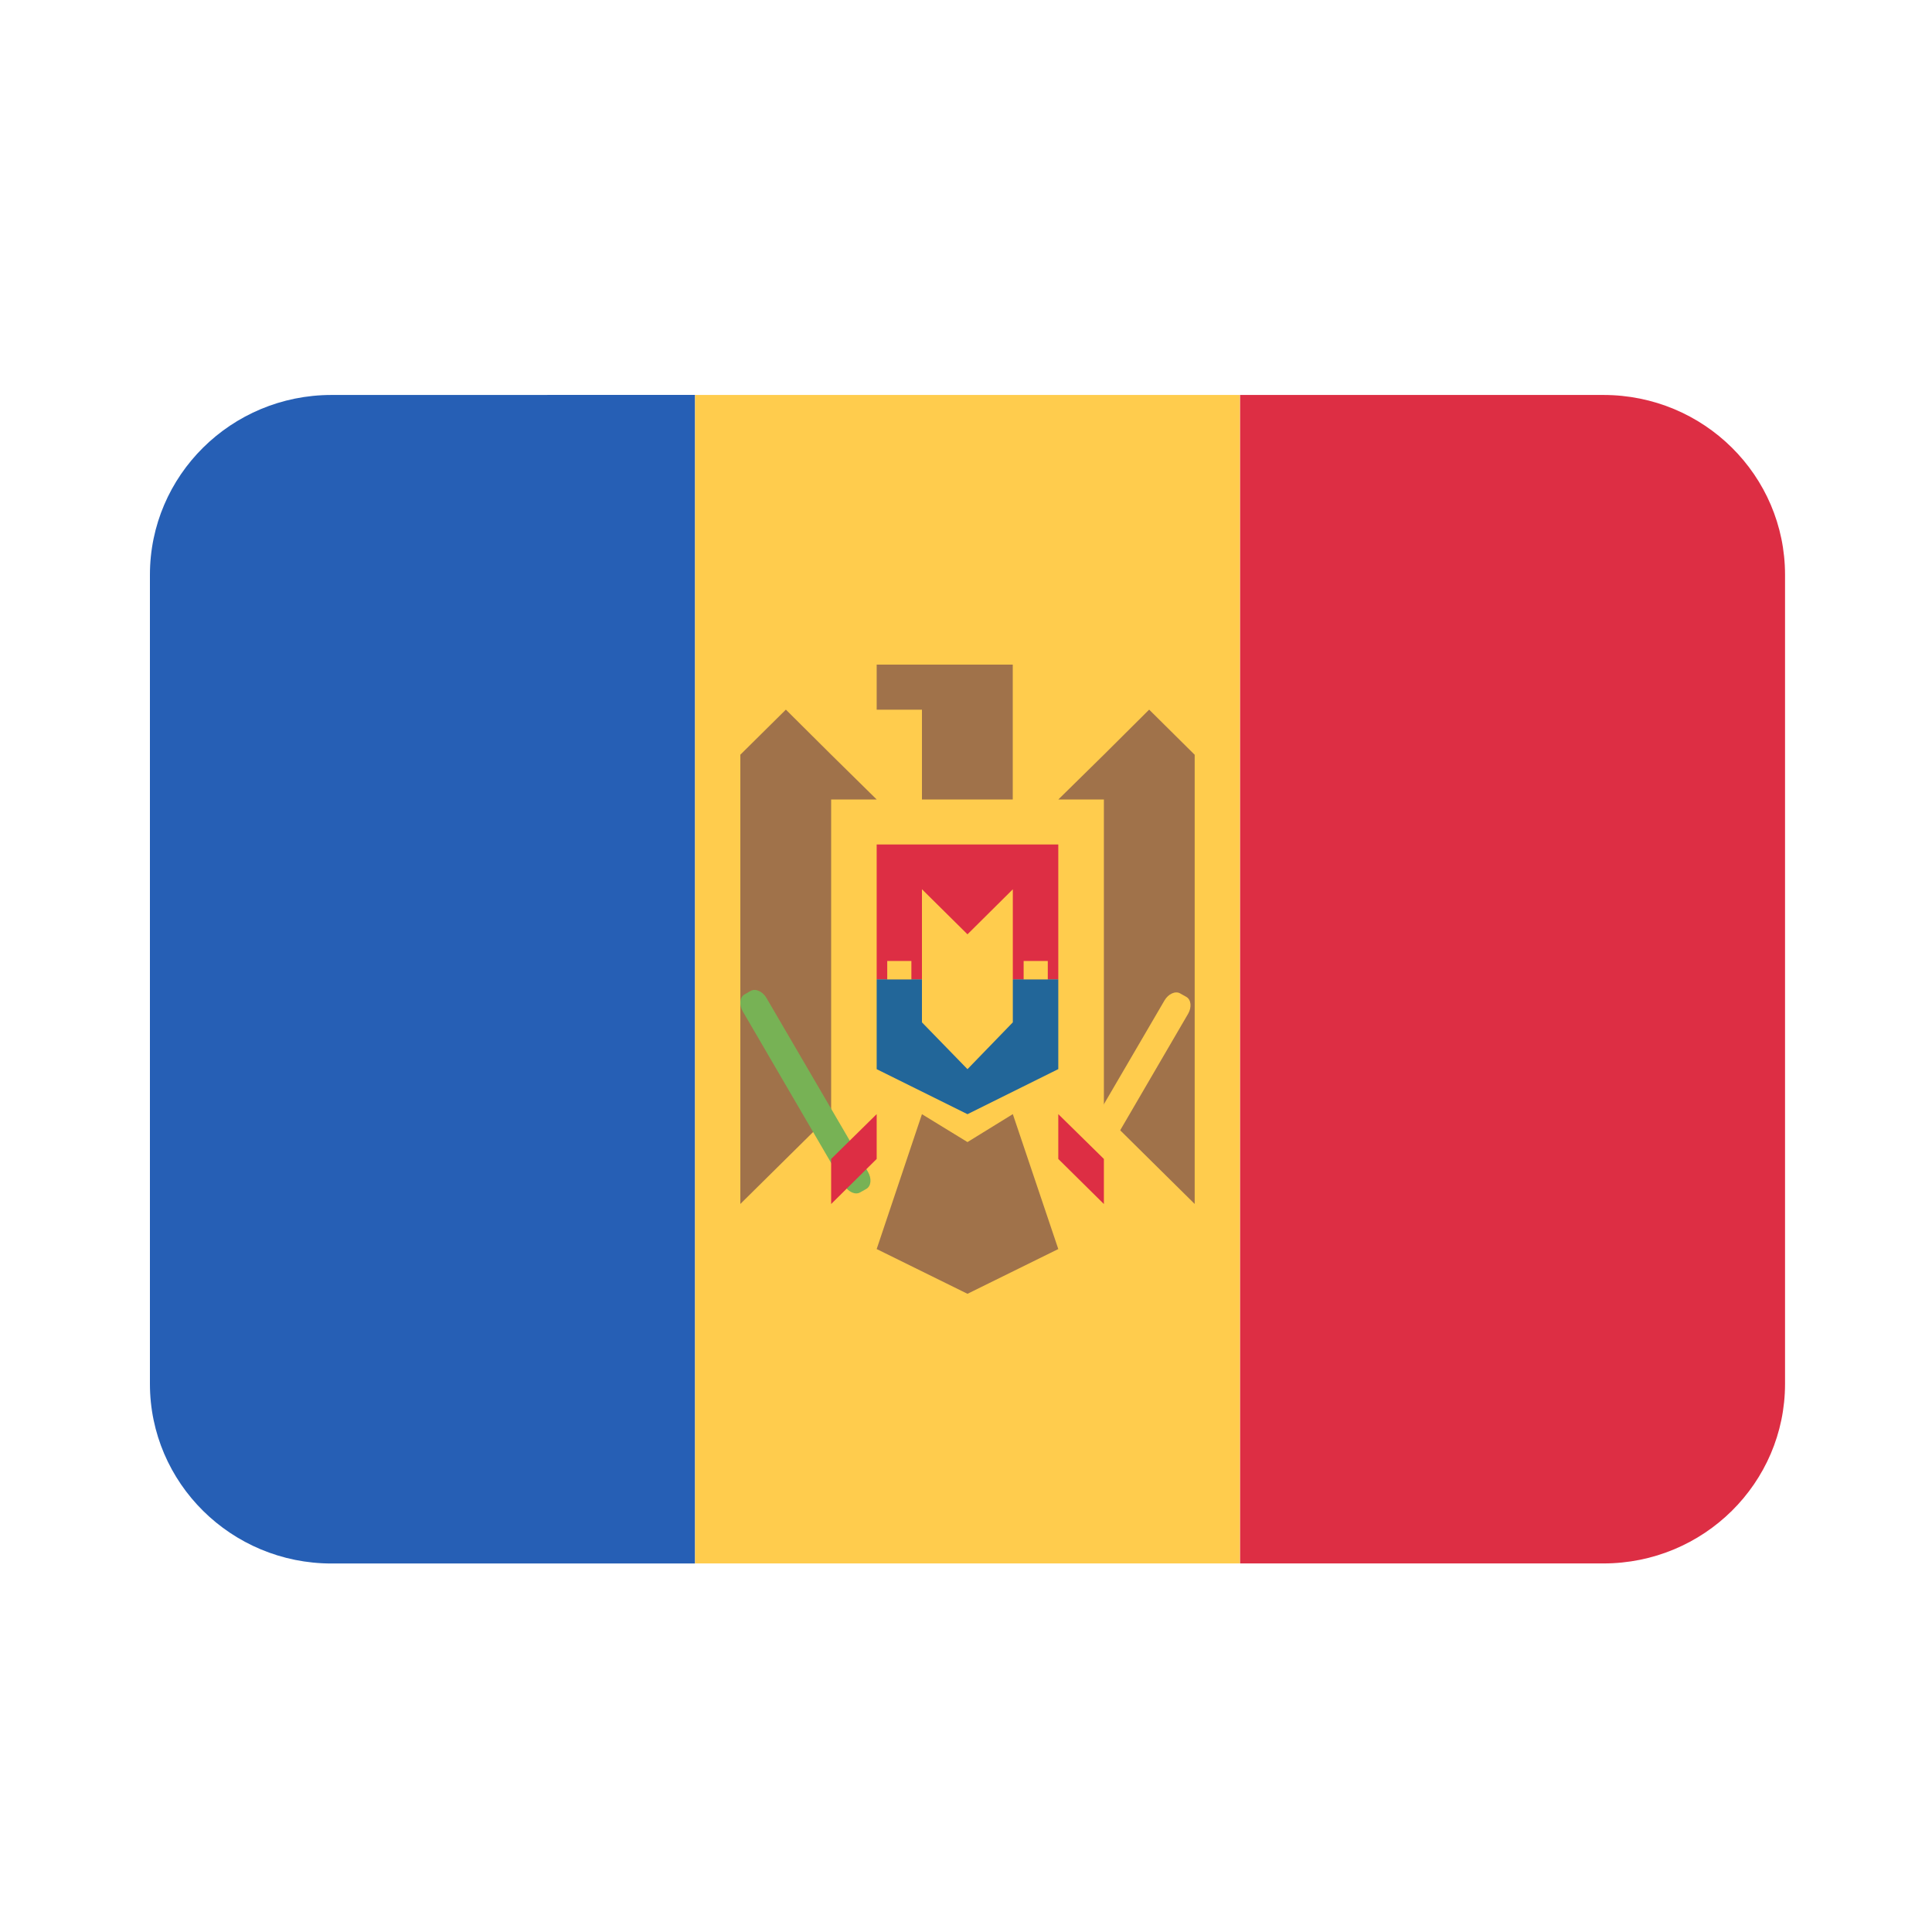 <svg xmlns="http://www.w3.org/2000/svg" width="40" height="40" version="1.0" viewBox="0 0 30 30"><defs><clipPath id="a"><path d="M19 6.133h8.727v18.144H19Zm0 0"/></clipPath><clipPath id="b"><path d="M2.32 6.133H11v18.144H2.32Zm0 0"/></clipPath><clipPath id="c"><path d="M10 6.133h10v18.144H10Zm0 0"/></clipPath></defs><g clip-path="url(#a)"><path fill="#DD2E44" d="M24.898 6.133h-5.644v18.144h5.644c1.559 0 2.82-1.25 2.82-2.789V8.926c0-1.543-1.261-2.793-2.82-2.793m0 0"/></g><g clip-path="url(#b)"><path fill="#265FB5" d="M5.148 6.133c-1.558 0-2.82 1.25-2.82 2.793v12.562c0 1.54 1.262 2.79 2.82 2.79h5.645V6.132Zm0 0"/></g><g clip-path="url(#c)"><path fill="#FFCC4D" d="M10.793 6.133h8.46v18.144h-8.46Zm0 0"/></g><path fill="#DD2E44" d="M13.613 13.113h2.82v2.094h-2.82Zm0 0"/><path fill="#269" d="M13.613 15.207v1.395l1.41.699 1.41-.7v-1.394Zm0 0"/><path fill="#A0724A" d="M13.613 10.32v.7h.703v1.394h1.41V10.32Zm2.114 6.98-.704.434-.707-.433-.703 2.094 1.41.695 1.41-.695Zm-2.82-5.581-.704-.7-.707.7v6.976l1.41-1.394v-4.887h.707Zm4.937-.7-.703.7-.707.695h.707v4.887l1.41 1.394V11.72Zm0 0"/><path fill="#FFCC4D" d="M13.777 14.922h.375v.285h-.375Zm2.118 0h.375v.285h-.375Zm0 0"/><path fill="#77B255" d="M13.355 18.516c-.074.043-.183-.008-.246-.11l-1.574-2.699c-.062-.105-.05-.223.027-.266l.094-.054c.074-.043.188.008.246.11l1.575 2.698c.062.106.05.223-.024.266Zm0 0"/><path fill="#FFCC4D" d="M18.422 15.48c.074.043.086.16.027.262l-1.547 2.653c-.058.101-.168.152-.246.109l-.093-.055c-.075-.043-.086-.16-.028-.265l1.547-2.649c.059-.101.168-.152.242-.11Zm0 0"/><path fill="#DD2E44" d="m13.613 17.3-.707.696v.7l.707-.7Zm2.82 0v.696l.708.7v-.7Zm0 0"/><path fill="#FFCC4D" d="m15.023 14.508-.707-.7v2.067l.707.727.704-.727v-2.066Zm0 0"/></svg>